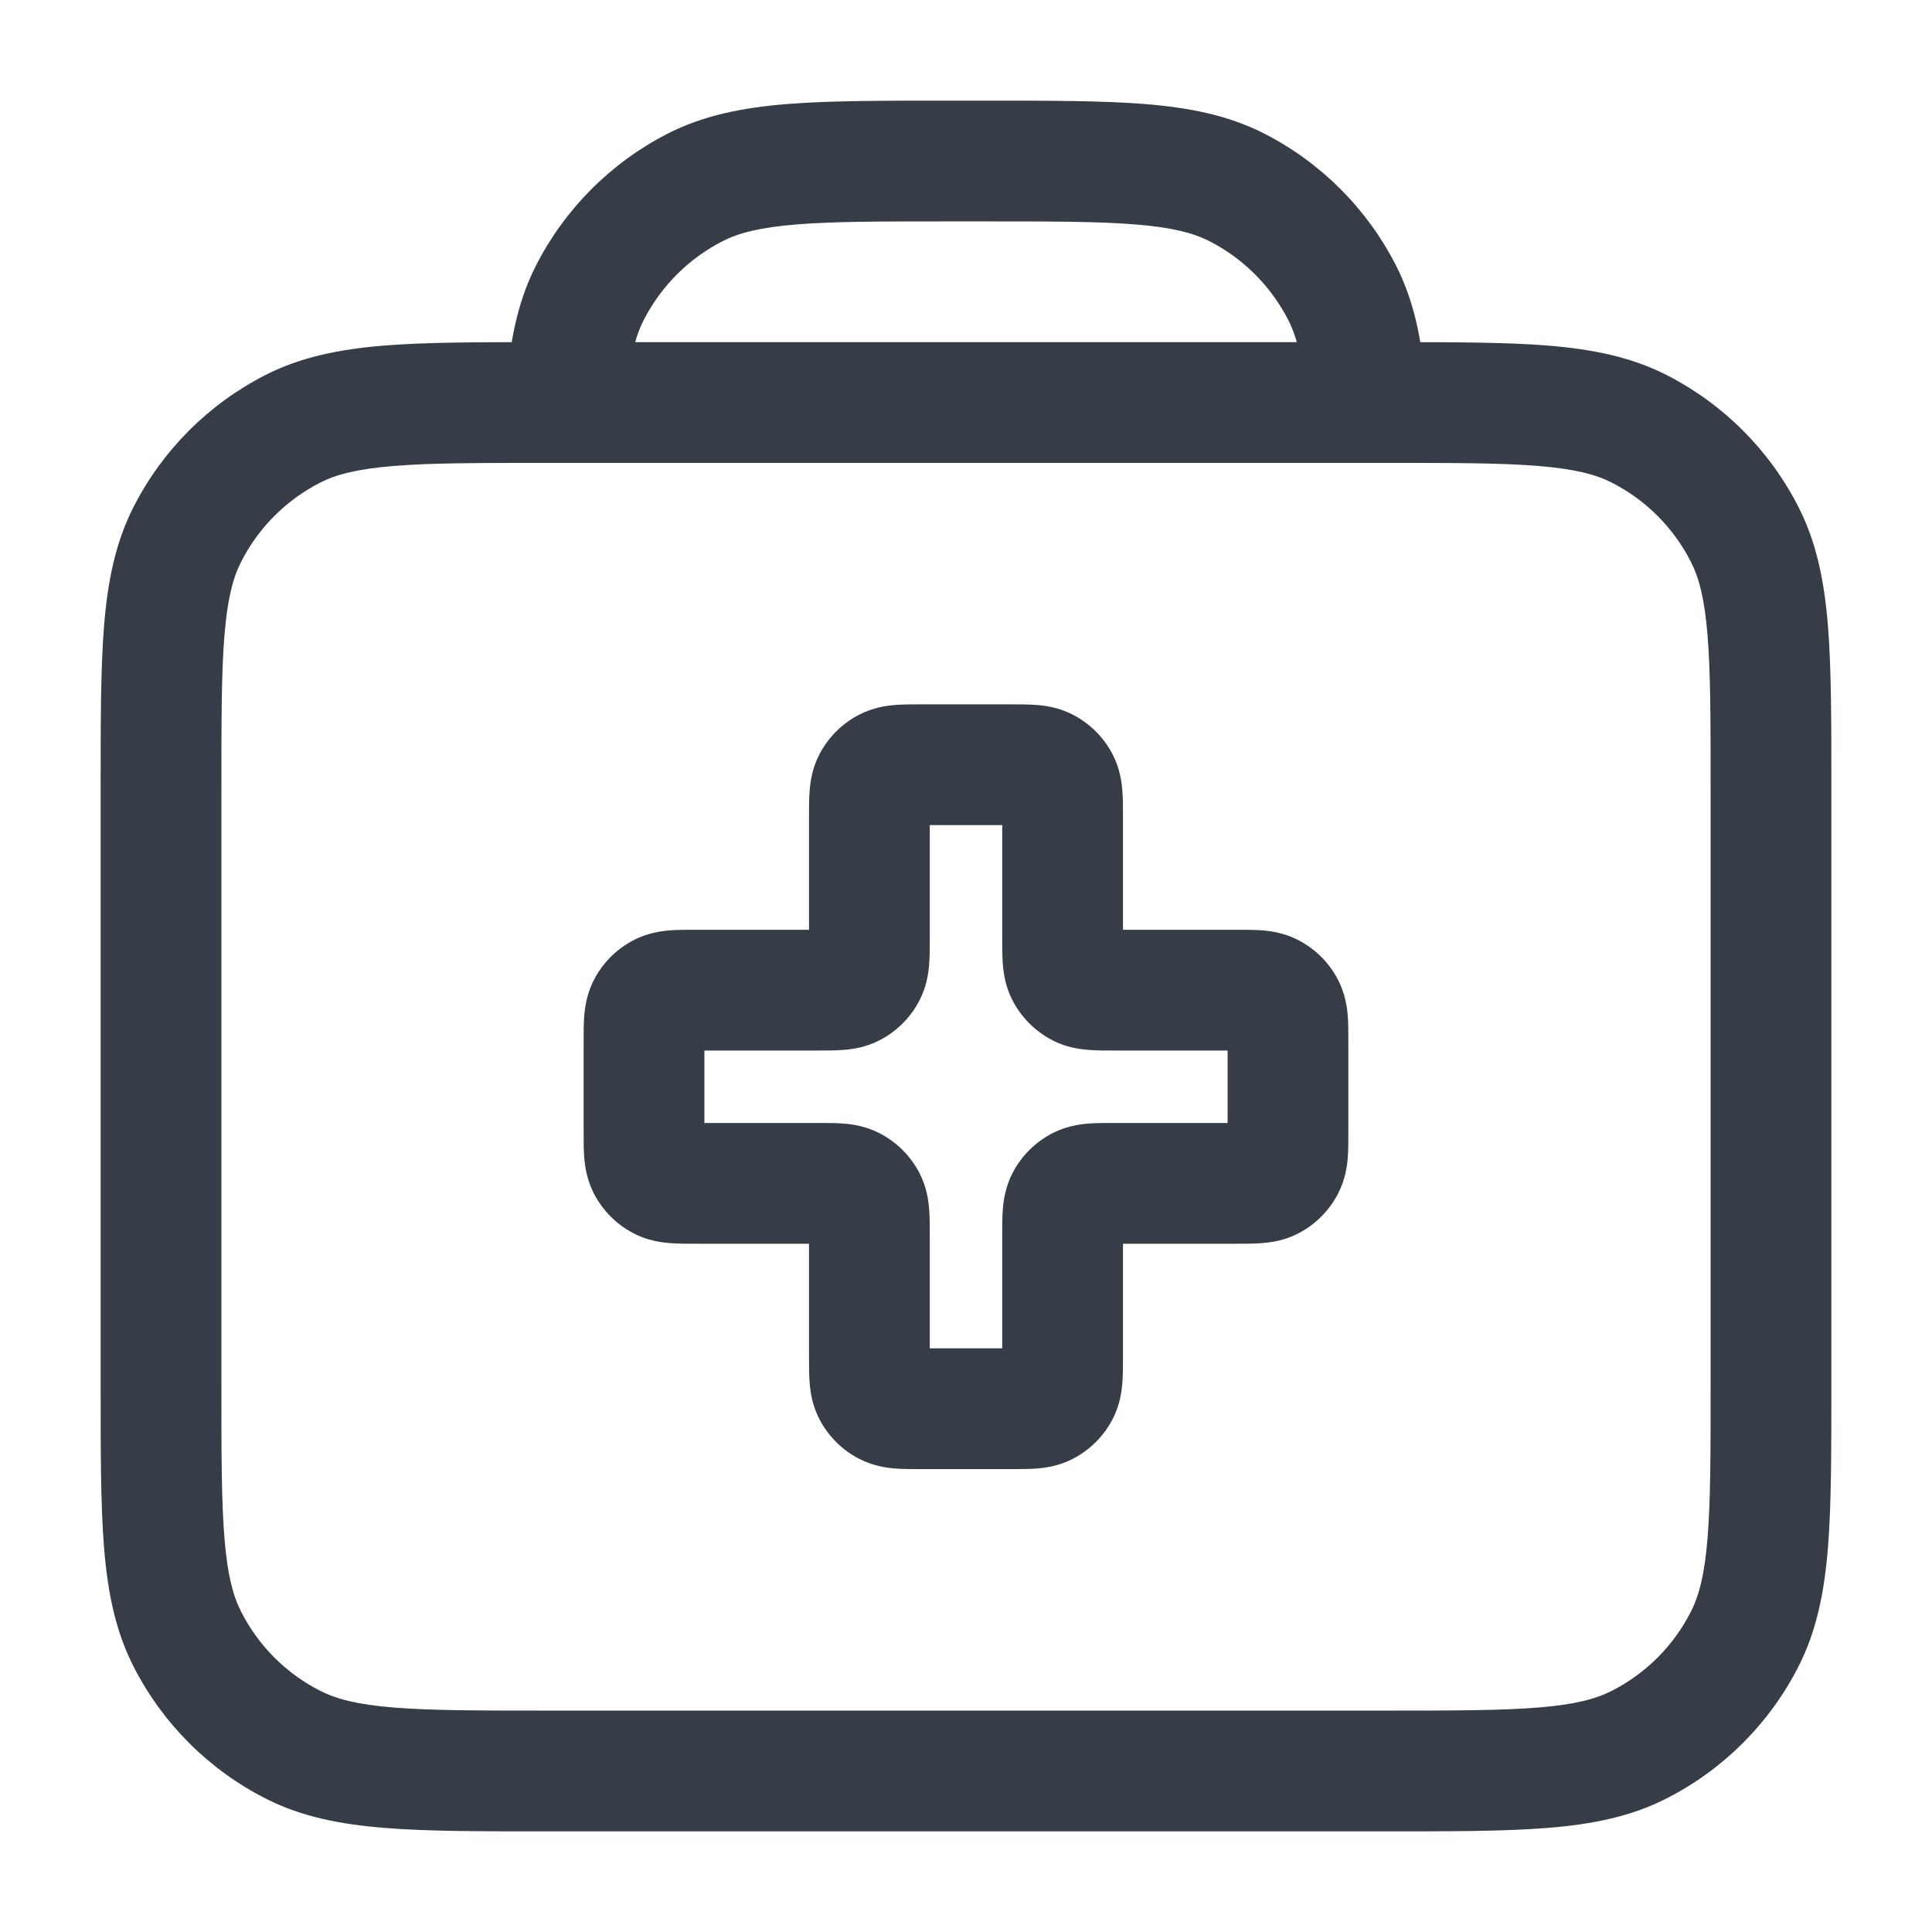 <svg width="32" height="32" viewBox="0 0 32 32" fill="none" xmlns="http://www.w3.org/2000/svg">
<path d="M4.851 28.897L4.397 29.788H4.397L4.851 28.897ZM3.103 27.149L2.212 27.603H2.212L3.103 27.149ZM28.897 27.149L29.788 27.603V27.603L28.897 27.149ZM27.149 28.897L27.603 29.788H27.603L27.149 28.897ZM27.149 7.102L27.603 6.211V6.211L27.149 7.102ZM28.897 8.851L29.788 8.397V8.397L28.897 8.851ZM4.851 7.102L4.397 6.211H4.397L4.851 7.102ZM3.103 8.851L2.212 8.397H2.212L3.103 8.851ZM20.483 3.102L20.029 3.993V3.993L20.483 3.102ZM22.231 4.851L23.122 4.397L23.122 4.397L22.231 4.851ZM11.517 3.102L11.063 2.211V2.211L11.517 3.102ZM9.769 4.851L10.66 5.305L10.66 5.305L9.769 4.851ZM14.691 23.275L15.145 22.384H15.145L14.691 23.275ZM14.458 23.042L15.349 22.588L14.458 23.042ZM17.542 23.042L18.433 23.496H18.433L17.542 23.042ZM17.309 23.275L16.855 22.384H16.855L17.309 23.275ZM17.309 12.725L17.763 11.834L17.763 11.834L17.309 12.725ZM17.542 12.958L18.433 12.504V12.504L17.542 12.958ZM14.691 12.725L14.237 11.834L14.691 12.725ZM14.458 12.958L15.349 13.412V13.412L14.458 12.958ZM10.958 19.542L10.504 20.433H10.504L10.958 19.542ZM10.725 19.309L9.834 19.763H9.834L10.725 19.309ZM21.275 19.309L20.384 18.855L21.275 19.309ZM21.042 19.542L21.496 20.433L21.042 19.542ZM21.042 16.458L20.588 17.349L21.042 16.458ZM21.275 16.691L20.384 17.145V17.145L21.275 16.691ZM10.958 16.458L11.412 17.349V17.349L10.958 16.458ZM10.725 16.691L9.834 16.237L10.725 16.691ZM17.891 19.658L18.345 20.549H18.345L17.891 19.658ZM17.658 19.891L18.549 20.345L18.549 20.345L17.658 19.891ZM14.342 19.891L15.233 19.437V19.437L14.342 19.891ZM14.109 19.658L13.655 20.549L13.655 20.549L14.109 19.658ZM17.891 16.342L17.437 17.233H17.437L17.891 16.342ZM17.658 16.109L18.549 15.655L18.549 15.655L17.658 16.109ZM14.109 16.342L13.655 15.451L13.655 15.451L14.109 16.342ZM14.342 16.109L13.451 15.655V15.655L14.342 16.109ZM28.333 13.066V22.933H30.333V13.066H28.333ZM22.933 28.333H9.067V30.333H22.933V28.333ZM3.667 22.933V13.066H1.667V22.933H3.667ZM9.067 28.333C7.93 28.333 7.138 28.332 6.521 28.282C5.916 28.233 5.568 28.14 5.305 28.006L4.397 29.788C4.989 30.09 5.629 30.216 6.358 30.275C7.075 30.334 7.963 30.333 9.067 30.333V28.333ZM1.667 22.933C1.667 24.037 1.666 24.925 1.724 25.642C1.784 26.371 1.91 27.011 2.212 27.603L3.994 26.695C3.859 26.432 3.767 26.084 3.718 25.479C3.667 24.862 3.667 24.07 3.667 22.933H1.667ZM5.305 28.006C4.74 27.719 4.281 27.26 3.994 26.695L2.212 27.603C2.691 28.544 3.456 29.309 4.397 29.788L5.305 28.006ZM28.333 22.933C28.333 24.07 28.333 24.862 28.282 25.479C28.233 26.084 28.141 26.432 28.006 26.695L29.788 27.603C30.09 27.011 30.216 26.371 30.276 25.642C30.334 24.925 30.333 24.037 30.333 22.933H28.333ZM22.933 30.333C24.037 30.333 24.925 30.334 25.642 30.275C26.371 30.216 27.011 30.09 27.603 29.788L26.695 28.006C26.432 28.14 26.084 28.233 25.479 28.282C24.862 28.332 24.07 28.333 22.933 28.333V30.333ZM28.006 26.695C27.719 27.26 27.26 27.719 26.695 28.006L27.603 29.788C28.544 29.309 29.309 28.544 29.788 27.603L28.006 26.695ZM22.933 7.667C24.07 7.667 24.862 7.667 25.479 7.718C26.084 7.767 26.432 7.859 26.695 7.993L27.603 6.211C27.011 5.91 26.371 5.784 25.642 5.724C24.925 5.666 24.037 5.667 22.933 5.667V7.667ZM30.333 13.066C30.333 11.963 30.334 11.075 30.276 10.358C30.216 9.629 30.09 8.989 29.788 8.397L28.006 9.305C28.141 9.568 28.233 9.916 28.282 10.521C28.333 11.138 28.333 11.93 28.333 13.066H30.333ZM26.695 7.993C27.26 8.281 27.719 8.74 28.006 9.305L29.788 8.397C29.309 7.456 28.544 6.691 27.603 6.211L26.695 7.993ZM9.067 5.667C7.963 5.667 7.075 5.666 6.358 5.724C5.629 5.784 4.989 5.91 4.397 6.211L5.305 7.993C5.568 7.859 5.916 7.767 6.521 7.718C7.138 7.667 7.93 7.667 9.067 7.667V5.667ZM3.667 13.066C3.667 11.93 3.667 11.138 3.718 10.521C3.767 9.916 3.859 9.568 3.994 9.305L2.212 8.397C1.91 8.989 1.784 9.629 1.724 10.358C1.666 11.075 1.667 11.963 1.667 13.066H3.667ZM4.397 6.211C3.456 6.691 2.691 7.456 2.212 8.397L3.994 9.305C4.281 8.74 4.74 8.281 5.305 7.993L4.397 6.211ZM15.733 3.667H16.267V1.667H15.733V3.667ZM16.267 3.667C17.403 3.667 18.196 3.667 18.812 3.718C19.418 3.767 19.765 3.859 20.029 3.993L20.937 2.211C20.344 1.91 19.704 1.784 18.975 1.724C18.258 1.666 17.37 1.667 16.267 1.667V3.667ZM20.029 3.993C20.593 4.281 21.052 4.74 21.34 5.305L23.122 4.397C22.642 3.456 21.878 2.691 20.937 2.211L20.029 3.993ZM15.733 1.667C14.63 1.667 13.742 1.666 13.025 1.724C12.296 1.784 11.656 1.91 11.063 2.211L11.971 3.993C12.235 3.859 12.582 3.767 13.188 3.718C13.804 3.667 14.597 3.667 15.733 3.667V1.667ZM11.063 2.211C10.123 2.691 9.358 3.456 8.878 4.397L10.66 5.305C10.948 4.74 11.407 4.281 11.971 3.993L11.063 2.211ZM10.37 6.727C10.415 5.993 10.511 5.598 10.66 5.305L8.878 4.397C8.544 5.053 8.425 5.771 8.374 6.606L10.37 6.727ZM9.067 7.667H9.372V5.667H9.067V7.667ZM9.372 7.667H22.628V5.667H9.372V7.667ZM22.628 7.667H22.933V5.667H22.628V7.667ZM23.626 6.606C23.576 5.771 23.456 5.053 23.122 4.397L21.34 5.305C21.489 5.598 21.585 5.993 21.63 6.727L23.626 6.606ZM15.253 13.666H16.747V11.666H15.253V13.666ZM16.747 22.333H15.253V24.333H16.747V22.333ZM15.253 22.333C15.176 22.333 15.12 22.333 15.071 22.332C15.023 22.332 14.997 22.33 14.985 22.329C14.957 22.327 15.038 22.329 15.145 22.384L14.237 24.166C14.459 24.279 14.671 24.31 14.822 24.323C14.961 24.334 15.12 24.333 15.253 24.333V22.333ZM13.4 22.48C13.4 22.613 13.399 22.773 13.411 22.912C13.423 23.062 13.454 23.274 13.567 23.496L15.349 22.588C15.404 22.695 15.406 22.776 15.404 22.749C15.403 22.736 15.402 22.71 15.401 22.662C15.4 22.614 15.4 22.557 15.4 22.48H13.4ZM15.145 22.384C15.233 22.429 15.304 22.5 15.349 22.588L13.567 23.496C13.714 23.785 13.949 24.019 14.237 24.166L15.145 22.384ZM16.6 22.48C16.6 22.557 16.6 22.614 16.599 22.662C16.599 22.71 16.597 22.736 16.596 22.749C16.594 22.776 16.596 22.695 16.651 22.588L18.433 23.496C18.546 23.274 18.577 23.062 18.589 22.912C18.601 22.773 18.6 22.613 18.6 22.48H16.6ZM16.747 24.333C16.88 24.333 17.039 24.334 17.178 24.323C17.329 24.31 17.541 24.279 17.763 24.166L16.855 22.384C16.962 22.329 17.043 22.327 17.015 22.329C17.003 22.33 16.977 22.332 16.929 22.332C16.88 22.333 16.824 22.333 16.747 22.333V24.333ZM16.651 22.588C16.696 22.5 16.767 22.429 16.855 22.384L17.763 24.166C18.051 24.019 18.286 23.785 18.433 23.496L16.651 22.588ZM16.747 13.666C16.824 13.666 16.88 13.666 16.929 13.667C16.977 13.668 17.003 13.669 17.015 13.67C17.043 13.673 16.962 13.67 16.855 13.616L17.763 11.834C17.541 11.721 17.329 11.689 17.178 11.677C17.039 11.666 16.88 11.666 16.747 11.666V13.666ZM18.6 13.52C18.6 13.387 18.601 13.227 18.589 13.088C18.577 12.937 18.546 12.725 18.433 12.504L16.651 13.412C16.596 13.304 16.594 13.224 16.596 13.251C16.597 13.264 16.599 13.289 16.599 13.338C16.6 13.386 16.6 13.443 16.6 13.52H18.6ZM16.855 13.616C16.767 13.571 16.696 13.499 16.651 13.412L18.433 12.504C18.286 12.215 18.051 11.981 17.763 11.834L16.855 13.616ZM15.253 11.666C15.12 11.666 14.961 11.666 14.822 11.677C14.671 11.689 14.459 11.721 14.237 11.834L15.145 13.616C15.038 13.67 14.957 13.673 14.985 13.67C14.997 13.669 15.023 13.668 15.071 13.667C15.12 13.666 15.176 13.666 15.253 13.666V11.666ZM15.4 13.52C15.4 13.443 15.4 13.386 15.401 13.338C15.402 13.289 15.403 13.264 15.404 13.251C15.406 13.224 15.404 13.304 15.349 13.412L13.567 12.504C13.454 12.725 13.423 12.937 13.411 13.088C13.399 13.227 13.4 13.387 13.4 13.52H15.4ZM14.237 11.834C13.949 11.981 13.714 12.215 13.567 12.504L15.349 13.412C15.304 13.499 15.233 13.571 15.145 13.616L14.237 11.834ZM20.333 17.253V18.747H22.333V17.253H20.333ZM11.667 18.747V17.253H9.667V18.747H11.667ZM11.52 18.6C11.443 18.6 11.386 18.6 11.338 18.599C11.29 18.598 11.264 18.597 11.251 18.596C11.224 18.594 11.305 18.596 11.412 18.651L10.504 20.433C10.725 20.546 10.938 20.577 11.088 20.589C11.227 20.601 11.387 20.6 11.52 20.6V18.6ZM9.667 18.747C9.667 18.879 9.666 19.039 9.677 19.178C9.69 19.329 9.721 19.541 9.834 19.763L11.616 18.855C11.671 18.962 11.673 19.043 11.671 19.015C11.67 19.002 11.668 18.977 11.668 18.929C11.667 18.88 11.667 18.823 11.667 18.747H9.667ZM11.412 18.651C11.5 18.695 11.571 18.767 11.616 18.855L9.834 19.763C9.981 20.051 10.215 20.286 10.504 20.433L11.412 18.651ZM20.333 18.747C20.333 18.823 20.333 18.88 20.333 18.929C20.332 18.977 20.331 19.002 20.329 19.015C20.327 19.043 20.329 18.962 20.384 18.855L22.166 19.763C22.279 19.541 22.31 19.329 22.323 19.178C22.334 19.039 22.333 18.879 22.333 18.747H20.333ZM20.48 20.6C20.613 20.6 20.773 20.601 20.912 20.589C21.062 20.577 21.275 20.546 21.496 20.433L20.588 18.651C20.696 18.596 20.776 18.594 20.749 18.596C20.736 18.597 20.71 18.598 20.662 18.599C20.614 18.6 20.557 18.6 20.48 18.6V20.6ZM20.384 18.855C20.429 18.767 20.5 18.695 20.588 18.651L21.496 20.433C21.785 20.286 22.019 20.051 22.166 19.763L20.384 18.855ZM20.48 17.4C20.557 17.4 20.614 17.4 20.662 17.401C20.71 17.401 20.736 17.403 20.749 17.404C20.776 17.406 20.696 17.404 20.588 17.349L21.496 15.567C21.275 15.454 21.062 15.423 20.912 15.41C20.773 15.399 20.613 15.4 20.48 15.4V17.4ZM22.333 17.253C22.333 17.12 22.334 16.96 22.323 16.821C22.31 16.671 22.279 16.459 22.166 16.237L20.384 17.145C20.329 17.038 20.327 16.957 20.329 16.984C20.331 16.997 20.332 17.023 20.333 17.071C20.333 17.119 20.333 17.176 20.333 17.253H22.333ZM20.588 17.349C20.5 17.304 20.429 17.233 20.384 17.145L22.166 16.237C22.019 15.948 21.785 15.714 21.496 15.567L20.588 17.349ZM11.52 15.4C11.387 15.4 11.227 15.399 11.088 15.41C10.938 15.423 10.725 15.454 10.504 15.567L11.412 17.349C11.305 17.404 11.224 17.406 11.251 17.404C11.264 17.403 11.29 17.401 11.338 17.401C11.386 17.4 11.443 17.4 11.52 17.4V15.4ZM11.667 17.253C11.667 17.176 11.667 17.119 11.668 17.071C11.668 17.023 11.67 16.997 11.671 16.984C11.673 16.957 11.671 17.038 11.616 17.145L9.834 16.237C9.721 16.459 9.69 16.671 9.677 16.821C9.666 16.96 9.667 17.12 9.667 17.253H11.667ZM10.504 15.567C10.215 15.714 9.981 15.948 9.834 16.237L11.616 17.145C11.571 17.233 11.5 17.304 11.412 17.349L10.504 15.567ZM11.52 17.4H13.547V15.4H11.52V17.4ZM15.4 15.546V13.52H13.4V15.546H15.4ZM18.453 17.4H20.48V15.4H18.453V17.4ZM16.6 13.52V15.546H18.6V13.52H16.6ZM15.4 22.48V20.453H13.4V22.48H15.4ZM13.547 18.6H11.52V20.6H13.547V18.6ZM20.48 18.6H18.453V20.6H20.48V18.6ZM16.6 20.453V22.48H18.6V20.453H16.6ZM18.453 18.6C18.32 18.6 18.161 18.599 18.022 18.61C17.871 18.623 17.659 18.654 17.437 18.767L18.345 20.549C18.238 20.604 18.157 20.606 18.184 20.604C18.197 20.603 18.223 20.601 18.271 20.601C18.32 20.6 18.376 20.6 18.453 20.6V18.6ZM18.6 20.453C18.6 20.376 18.6 20.319 18.601 20.271C18.602 20.223 18.603 20.197 18.604 20.184C18.606 20.157 18.604 20.238 18.549 20.345L16.767 19.437C16.654 19.659 16.623 19.871 16.611 20.021C16.599 20.16 16.6 20.32 16.6 20.453H18.6ZM17.437 18.767C17.149 18.914 16.914 19.148 16.767 19.437L18.549 20.345C18.504 20.433 18.433 20.504 18.345 20.549L17.437 18.767ZM15.4 20.453C15.4 20.32 15.401 20.16 15.389 20.021C15.377 19.871 15.346 19.659 15.233 19.437L13.451 20.345C13.396 20.238 13.394 20.157 13.396 20.184C13.397 20.197 13.399 20.223 13.399 20.271C13.4 20.319 13.4 20.376 13.4 20.453H15.4ZM13.547 20.6C13.624 20.6 13.68 20.6 13.729 20.601C13.777 20.601 13.803 20.603 13.816 20.604C13.843 20.606 13.762 20.604 13.655 20.549L14.563 18.767C14.341 18.654 14.129 18.623 13.978 18.61C13.839 18.599 13.68 18.6 13.547 18.6V20.6ZM15.233 19.437C15.086 19.148 14.851 18.914 14.563 18.767L13.655 20.549C13.567 20.504 13.496 20.433 13.451 20.345L15.233 19.437ZM18.453 15.4C18.376 15.4 18.32 15.4 18.271 15.399C18.223 15.398 18.197 15.397 18.184 15.396C18.157 15.394 18.238 15.396 18.345 15.451L17.437 17.233C17.659 17.346 17.871 17.377 18.022 17.389C18.161 17.401 18.32 17.4 18.453 17.4V15.4ZM16.6 15.546C16.6 15.679 16.599 15.839 16.611 15.978C16.623 16.129 16.654 16.341 16.767 16.563L18.549 15.655C18.604 15.762 18.606 15.842 18.604 15.815C18.603 15.802 18.602 15.777 18.601 15.729C18.6 15.68 18.6 15.623 18.6 15.546H16.6ZM18.345 15.451C18.433 15.495 18.504 15.567 18.549 15.655L16.767 16.563C16.914 16.851 17.149 17.086 17.437 17.233L18.345 15.451ZM13.547 17.4C13.68 17.4 13.839 17.401 13.978 17.389C14.129 17.377 14.341 17.346 14.563 17.233L13.655 15.451C13.762 15.396 13.843 15.394 13.816 15.396C13.803 15.397 13.777 15.398 13.729 15.399C13.68 15.4 13.624 15.4 13.547 15.4V17.4ZM13.4 15.546C13.4 15.623 13.4 15.68 13.399 15.729C13.399 15.777 13.397 15.802 13.396 15.815C13.394 15.842 13.396 15.762 13.451 15.655L15.233 16.563C15.346 16.341 15.377 16.129 15.389 15.978C15.401 15.839 15.4 15.679 15.4 15.546H13.4ZM14.563 17.233C14.851 17.086 15.086 16.851 15.233 16.563L13.451 15.655C13.496 15.567 13.567 15.495 13.655 15.451L14.563 17.233Z" fill="#373D46"/>
</svg>
